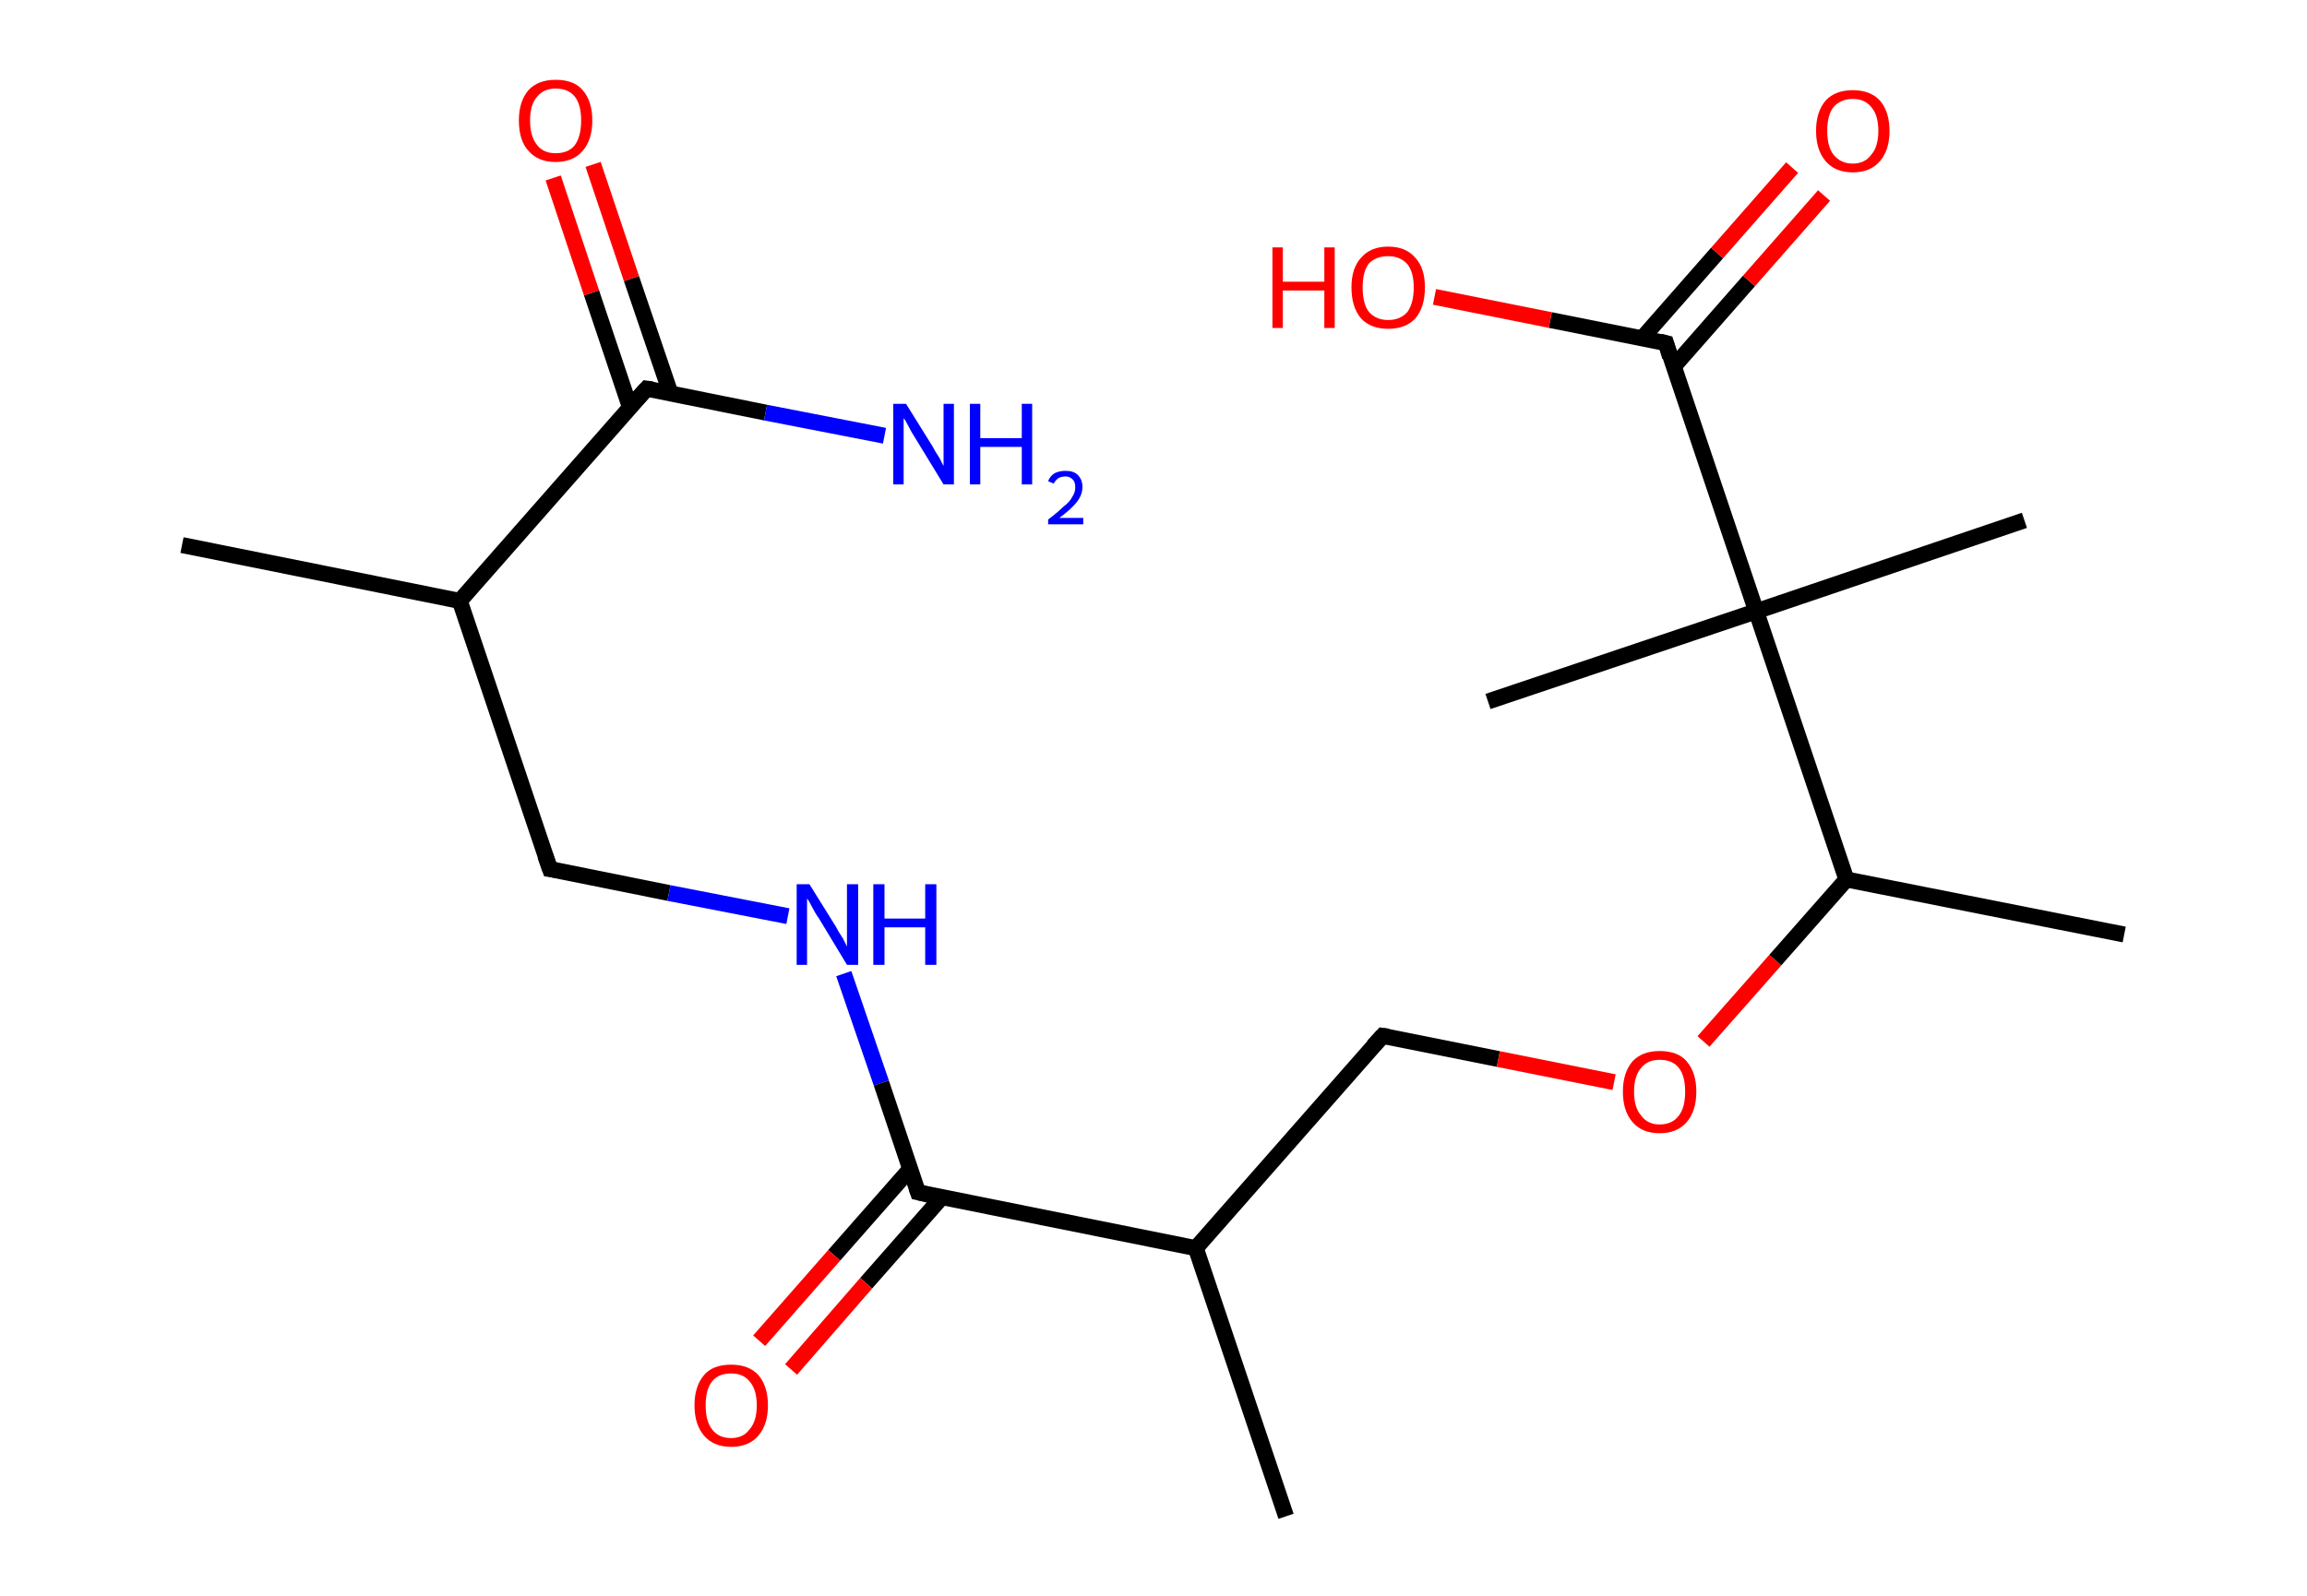 <?xml version='1.0' encoding='ASCII' standalone='yes'?>
<svg xmlns="http://www.w3.org/2000/svg" xmlns:rdkit="http://www.rdkit.org/xml" xmlns:xlink="http://www.w3.org/1999/xlink" version="1.1" baseProfile="full" xml:space="preserve" width="289px" height="200px" viewBox="0 0 289 200">
<!-- END OF HEADER -->
<rect style="opacity:1.0;fill:#FFFFFF;stroke:none" width="289.0" height="200.0" x="0.0" y="0.0"> </rect>
<path class="bond-0 atom-0 atom-1" d="M 22.8,68.3 L 57.6,75.3" style="fill:none;fill-rule:evenodd;stroke:#000000;stroke-width:2.0px;stroke-linecap:butt;stroke-linejoin:miter;stroke-opacity:1"/>
<path class="bond-1 atom-1 atom-2" d="M 57.6,75.3 L 68.9,108.9" style="fill:none;fill-rule:evenodd;stroke:#000000;stroke-width:2.0px;stroke-linecap:butt;stroke-linejoin:miter;stroke-opacity:1"/>
<path class="bond-2 atom-2 atom-3" d="M 68.9,108.9 L 83.8,111.9" style="fill:none;fill-rule:evenodd;stroke:#000000;stroke-width:2.0px;stroke-linecap:butt;stroke-linejoin:miter;stroke-opacity:1"/>
<path class="bond-2 atom-2 atom-3" d="M 83.8,111.9 L 98.7,114.8" style="fill:none;fill-rule:evenodd;stroke:#0000FF;stroke-width:2.0px;stroke-linecap:butt;stroke-linejoin:miter;stroke-opacity:1"/>
<path class="bond-3 atom-3 atom-4" d="M 105.7,122.0 L 110.4,135.7" style="fill:none;fill-rule:evenodd;stroke:#0000FF;stroke-width:2.0px;stroke-linecap:butt;stroke-linejoin:miter;stroke-opacity:1"/>
<path class="bond-3 atom-3 atom-4" d="M 110.4,135.7 L 115.0,149.4" style="fill:none;fill-rule:evenodd;stroke:#000000;stroke-width:2.0px;stroke-linecap:butt;stroke-linejoin:miter;stroke-opacity:1"/>
<path class="bond-4 atom-4 atom-5" d="M 114.0,146.5 L 104.5,157.3" style="fill:none;fill-rule:evenodd;stroke:#000000;stroke-width:2.0px;stroke-linecap:butt;stroke-linejoin:miter;stroke-opacity:1"/>
<path class="bond-4 atom-4 atom-5" d="M 104.5,157.3 L 95.1,168.0" style="fill:none;fill-rule:evenodd;stroke:#FF0000;stroke-width:2.0px;stroke-linecap:butt;stroke-linejoin:miter;stroke-opacity:1"/>
<path class="bond-4 atom-4 atom-5" d="M 118.0,150.0 L 108.5,160.8" style="fill:none;fill-rule:evenodd;stroke:#000000;stroke-width:2.0px;stroke-linecap:butt;stroke-linejoin:miter;stroke-opacity:1"/>
<path class="bond-4 atom-4 atom-5" d="M 108.5,160.8 L 99.1,171.6" style="fill:none;fill-rule:evenodd;stroke:#FF0000;stroke-width:2.0px;stroke-linecap:butt;stroke-linejoin:miter;stroke-opacity:1"/>
<path class="bond-5 atom-4 atom-6" d="M 115.0,149.4 L 149.8,156.4" style="fill:none;fill-rule:evenodd;stroke:#000000;stroke-width:2.0px;stroke-linecap:butt;stroke-linejoin:miter;stroke-opacity:1"/>
<path class="bond-6 atom-6 atom-7" d="M 149.8,156.4 L 161.1,190.0" style="fill:none;fill-rule:evenodd;stroke:#000000;stroke-width:2.0px;stroke-linecap:butt;stroke-linejoin:miter;stroke-opacity:1"/>
<path class="bond-7 atom-6 atom-8" d="M 149.8,156.4 L 173.2,129.8" style="fill:none;fill-rule:evenodd;stroke:#000000;stroke-width:2.0px;stroke-linecap:butt;stroke-linejoin:miter;stroke-opacity:1"/>
<path class="bond-8 atom-8 atom-9" d="M 173.2,129.8 L 187.7,132.7" style="fill:none;fill-rule:evenodd;stroke:#000000;stroke-width:2.0px;stroke-linecap:butt;stroke-linejoin:miter;stroke-opacity:1"/>
<path class="bond-8 atom-8 atom-9" d="M 187.7,132.7 L 202.2,135.6" style="fill:none;fill-rule:evenodd;stroke:#FF0000;stroke-width:2.0px;stroke-linecap:butt;stroke-linejoin:miter;stroke-opacity:1"/>
<path class="bond-9 atom-9 atom-10" d="M 213.4,130.5 L 222.4,120.3" style="fill:none;fill-rule:evenodd;stroke:#FF0000;stroke-width:2.0px;stroke-linecap:butt;stroke-linejoin:miter;stroke-opacity:1"/>
<path class="bond-9 atom-9 atom-10" d="M 222.4,120.3 L 231.3,110.2" style="fill:none;fill-rule:evenodd;stroke:#000000;stroke-width:2.0px;stroke-linecap:butt;stroke-linejoin:miter;stroke-opacity:1"/>
<path class="bond-10 atom-10 atom-11" d="M 231.3,110.2 L 266.1,117.1" style="fill:none;fill-rule:evenodd;stroke:#000000;stroke-width:2.0px;stroke-linecap:butt;stroke-linejoin:miter;stroke-opacity:1"/>
<path class="bond-11 atom-10 atom-12" d="M 231.3,110.2 L 220.0,76.6" style="fill:none;fill-rule:evenodd;stroke:#000000;stroke-width:2.0px;stroke-linecap:butt;stroke-linejoin:miter;stroke-opacity:1"/>
<path class="bond-12 atom-12 atom-13" d="M 220.0,76.6 L 186.4,87.9" style="fill:none;fill-rule:evenodd;stroke:#000000;stroke-width:2.0px;stroke-linecap:butt;stroke-linejoin:miter;stroke-opacity:1"/>
<path class="bond-13 atom-12 atom-14" d="M 220.0,76.6 L 253.6,65.2" style="fill:none;fill-rule:evenodd;stroke:#000000;stroke-width:2.0px;stroke-linecap:butt;stroke-linejoin:miter;stroke-opacity:1"/>
<path class="bond-14 atom-12 atom-15" d="M 220.0,76.6 L 208.7,43.0" style="fill:none;fill-rule:evenodd;stroke:#000000;stroke-width:2.0px;stroke-linecap:butt;stroke-linejoin:miter;stroke-opacity:1"/>
<path class="bond-15 atom-15 atom-16" d="M 209.7,45.9 L 219.1,35.2" style="fill:none;fill-rule:evenodd;stroke:#000000;stroke-width:2.0px;stroke-linecap:butt;stroke-linejoin:miter;stroke-opacity:1"/>
<path class="bond-15 atom-15 atom-16" d="M 219.1,35.2 L 228.5,24.5" style="fill:none;fill-rule:evenodd;stroke:#FF0000;stroke-width:2.0px;stroke-linecap:butt;stroke-linejoin:miter;stroke-opacity:1"/>
<path class="bond-15 atom-15 atom-16" d="M 205.7,42.4 L 215.1,31.7" style="fill:none;fill-rule:evenodd;stroke:#000000;stroke-width:2.0px;stroke-linecap:butt;stroke-linejoin:miter;stroke-opacity:1"/>
<path class="bond-15 atom-15 atom-16" d="M 215.1,31.7 L 224.5,21.0" style="fill:none;fill-rule:evenodd;stroke:#FF0000;stroke-width:2.0px;stroke-linecap:butt;stroke-linejoin:miter;stroke-opacity:1"/>
<path class="bond-16 atom-15 atom-17" d="M 208.7,43.0 L 194.2,40.1" style="fill:none;fill-rule:evenodd;stroke:#000000;stroke-width:2.0px;stroke-linecap:butt;stroke-linejoin:miter;stroke-opacity:1"/>
<path class="bond-16 atom-15 atom-17" d="M 194.2,40.1 L 179.7,37.2" style="fill:none;fill-rule:evenodd;stroke:#FF0000;stroke-width:2.0px;stroke-linecap:butt;stroke-linejoin:miter;stroke-opacity:1"/>
<path class="bond-17 atom-1 atom-18" d="M 57.6,75.3 L 81.0,48.7" style="fill:none;fill-rule:evenodd;stroke:#000000;stroke-width:2.0px;stroke-linecap:butt;stroke-linejoin:miter;stroke-opacity:1"/>
<path class="bond-18 atom-18 atom-19" d="M 81.0,48.7 L 95.9,51.7" style="fill:none;fill-rule:evenodd;stroke:#000000;stroke-width:2.0px;stroke-linecap:butt;stroke-linejoin:miter;stroke-opacity:1"/>
<path class="bond-18 atom-18 atom-19" d="M 95.9,51.7 L 110.8,54.6" style="fill:none;fill-rule:evenodd;stroke:#0000FF;stroke-width:2.0px;stroke-linecap:butt;stroke-linejoin:miter;stroke-opacity:1"/>
<path class="bond-19 atom-18 atom-20" d="M 84.0,49.3 L 79.1,34.9" style="fill:none;fill-rule:evenodd;stroke:#000000;stroke-width:2.0px;stroke-linecap:butt;stroke-linejoin:miter;stroke-opacity:1"/>
<path class="bond-19 atom-18 atom-20" d="M 79.1,34.9 L 74.3,20.6" style="fill:none;fill-rule:evenodd;stroke:#FF0000;stroke-width:2.0px;stroke-linecap:butt;stroke-linejoin:miter;stroke-opacity:1"/>
<path class="bond-19 atom-18 atom-20" d="M 78.9,51.0 L 74.1,36.7" style="fill:none;fill-rule:evenodd;stroke:#000000;stroke-width:2.0px;stroke-linecap:butt;stroke-linejoin:miter;stroke-opacity:1"/>
<path class="bond-19 atom-18 atom-20" d="M 74.1,36.7 L 69.3,22.3" style="fill:none;fill-rule:evenodd;stroke:#FF0000;stroke-width:2.0px;stroke-linecap:butt;stroke-linejoin:miter;stroke-opacity:1"/>
<path d="M 68.3,107.2 L 68.9,108.9 L 69.6,109.0" style="fill:none;stroke:#000000;stroke-width:2.0px;stroke-linecap:butt;stroke-linejoin:miter;stroke-opacity:1;"/>
<path d="M 114.8,148.8 L 115.0,149.4 L 116.7,149.8" style="fill:none;stroke:#000000;stroke-width:2.0px;stroke-linecap:butt;stroke-linejoin:miter;stroke-opacity:1;"/>
<path d="M 172.0,131.1 L 173.2,129.8 L 173.9,129.9" style="fill:none;stroke:#000000;stroke-width:2.0px;stroke-linecap:butt;stroke-linejoin:miter;stroke-opacity:1;"/>
<path d="M 209.2,44.7 L 208.7,43.0 L 207.9,42.8" style="fill:none;stroke:#000000;stroke-width:2.0px;stroke-linecap:butt;stroke-linejoin:miter;stroke-opacity:1;"/>
<path d="M 79.8,50.0 L 81.0,48.7 L 81.7,48.8" style="fill:none;stroke:#000000;stroke-width:2.0px;stroke-linecap:butt;stroke-linejoin:miter;stroke-opacity:1;"/>
<path class="atom-3" d="M 101.4 110.8 L 104.7 116.1 Q 105.0 116.7, 105.6 117.6 Q 106.1 118.6, 106.1 118.6 L 106.1 110.8 L 107.5 110.8 L 107.5 120.9 L 106.1 120.9 L 102.6 115.1 Q 102.1 114.4, 101.7 113.6 Q 101.3 112.8, 101.1 112.6 L 101.1 120.9 L 99.8 120.9 L 99.8 110.8 L 101.4 110.8 " fill="#0000FF"/>
<path class="atom-3" d="M 109.4 110.8 L 110.8 110.8 L 110.8 115.1 L 115.9 115.1 L 115.9 110.8 L 117.3 110.8 L 117.3 120.9 L 115.9 120.9 L 115.9 116.2 L 110.8 116.2 L 110.8 120.9 L 109.4 120.9 L 109.4 110.8 " fill="#0000FF"/>
<path class="atom-5" d="M 87.0 176.1 Q 87.0 173.7, 88.2 172.3 Q 89.3 171.0, 91.6 171.0 Q 93.8 171.0, 95.0 172.3 Q 96.2 173.7, 96.2 176.1 Q 96.2 178.5, 95.0 179.9 Q 93.8 181.3, 91.6 181.3 Q 89.4 181.3, 88.2 179.9 Q 87.0 178.5, 87.0 176.1 M 91.6 180.2 Q 93.1 180.2, 93.9 179.1 Q 94.8 178.1, 94.8 176.1 Q 94.8 174.1, 93.9 173.1 Q 93.1 172.1, 91.6 172.1 Q 90.0 172.1, 89.2 173.1 Q 88.4 174.1, 88.4 176.1 Q 88.4 178.1, 89.2 179.1 Q 90.0 180.2, 91.6 180.2 " fill="#FF0000"/>
<path class="atom-9" d="M 203.3 136.8 Q 203.3 134.4, 204.5 133.0 Q 205.7 131.7, 207.9 131.7 Q 210.2 131.7, 211.3 133.0 Q 212.5 134.4, 212.5 136.8 Q 212.5 139.2, 211.3 140.6 Q 210.1 142.0, 207.9 142.0 Q 205.7 142.0, 204.5 140.6 Q 203.3 139.2, 203.3 136.8 M 207.9 140.9 Q 209.5 140.9, 210.3 139.8 Q 211.1 138.8, 211.1 136.8 Q 211.1 134.8, 210.3 133.8 Q 209.5 132.8, 207.9 132.8 Q 206.4 132.8, 205.6 133.8 Q 204.7 134.8, 204.7 136.8 Q 204.7 138.8, 205.6 139.8 Q 206.4 140.9, 207.9 140.9 " fill="#FF0000"/>
<path class="atom-16" d="M 227.5 16.4 Q 227.5 14.0, 228.7 12.6 Q 229.9 11.3, 232.1 11.3 Q 234.3 11.3, 235.5 12.6 Q 236.7 14.0, 236.7 16.4 Q 236.7 18.8, 235.5 20.2 Q 234.3 21.6, 232.1 21.6 Q 229.9 21.6, 228.7 20.2 Q 227.5 18.8, 227.5 16.4 M 232.1 20.5 Q 233.6 20.5, 234.4 19.4 Q 235.3 18.4, 235.3 16.4 Q 235.3 14.4, 234.4 13.4 Q 233.6 12.4, 232.1 12.4 Q 230.6 12.4, 229.7 13.4 Q 228.9 14.4, 228.9 16.4 Q 228.9 18.4, 229.7 19.4 Q 230.6 20.5, 232.1 20.5 " fill="#FF0000"/>
<path class="atom-17" d="M 159.4 31.0 L 160.7 31.0 L 160.7 35.3 L 165.9 35.3 L 165.9 31.0 L 167.2 31.0 L 167.2 41.1 L 165.9 41.1 L 165.9 36.4 L 160.7 36.4 L 160.7 41.1 L 159.4 41.1 L 159.4 31.0 " fill="#FF0000"/>
<path class="atom-17" d="M 169.3 36.0 Q 169.3 33.6, 170.5 32.3 Q 171.7 30.9, 173.9 30.9 Q 176.1 30.9, 177.3 32.3 Q 178.5 33.6, 178.5 36.0 Q 178.5 38.5, 177.3 39.9 Q 176.1 41.2, 173.9 41.2 Q 171.7 41.2, 170.5 39.9 Q 169.3 38.5, 169.3 36.0 M 173.9 40.1 Q 175.4 40.1, 176.3 39.1 Q 177.1 38.0, 177.1 36.0 Q 177.1 34.1, 176.3 33.1 Q 175.4 32.1, 173.9 32.1 Q 172.4 32.1, 171.5 33.0 Q 170.7 34.0, 170.7 36.0 Q 170.7 38.1, 171.5 39.1 Q 172.4 40.1, 173.9 40.1 " fill="#FF0000"/>
<path class="atom-19" d="M 113.5 50.6 L 116.8 55.9 Q 117.1 56.5, 117.7 57.4 Q 118.2 58.4, 118.2 58.4 L 118.2 50.6 L 119.5 50.6 L 119.5 60.7 L 118.2 60.7 L 114.6 54.8 Q 114.2 54.2, 113.8 53.4 Q 113.4 52.6, 113.2 52.4 L 113.2 60.7 L 111.9 60.7 L 111.9 50.6 L 113.5 50.6 " fill="#0000FF"/>
<path class="atom-19" d="M 121.5 50.6 L 122.8 50.6 L 122.8 54.9 L 128.0 54.9 L 128.0 50.6 L 129.3 50.6 L 129.3 60.7 L 128.0 60.7 L 128.0 56.0 L 122.8 56.0 L 122.8 60.7 L 121.5 60.7 L 121.5 50.6 " fill="#0000FF"/>
<path class="atom-19" d="M 131.3 60.3 Q 131.5 59.7, 132.1 59.3 Q 132.7 59.0, 133.5 59.0 Q 134.5 59.0, 135.0 59.5 Q 135.6 60.1, 135.6 61.0 Q 135.6 62.0, 134.9 62.9 Q 134.2 63.8, 132.7 64.9 L 135.7 64.9 L 135.7 65.7 L 131.3 65.7 L 131.3 65.1 Q 132.5 64.2, 133.2 63.5 Q 134.0 62.9, 134.3 62.3 Q 134.7 61.7, 134.7 61.1 Q 134.7 60.4, 134.4 60.1 Q 134.0 59.7, 133.5 59.7 Q 133.0 59.7, 132.6 59.9 Q 132.2 60.2, 132.0 60.6 L 131.3 60.3 " fill="#0000FF"/>
<path class="atom-20" d="M 65.0 15.1 Q 65.0 12.7, 66.2 11.3 Q 67.4 10.0, 69.6 10.0 Q 71.9 10.0, 73.0 11.3 Q 74.2 12.7, 74.2 15.1 Q 74.2 17.5, 73.0 18.9 Q 71.8 20.3, 69.6 20.3 Q 67.4 20.3, 66.2 18.9 Q 65.0 17.6, 65.0 15.1 M 69.6 19.2 Q 71.2 19.2, 72.0 18.2 Q 72.8 17.1, 72.8 15.1 Q 72.8 13.1, 72.0 12.1 Q 71.2 11.1, 69.6 11.1 Q 68.1 11.1, 67.3 12.1 Q 66.4 13.1, 66.4 15.1 Q 66.4 17.1, 67.3 18.2 Q 68.1 19.2, 69.6 19.2 " fill="#FF0000"/>
</svg>
